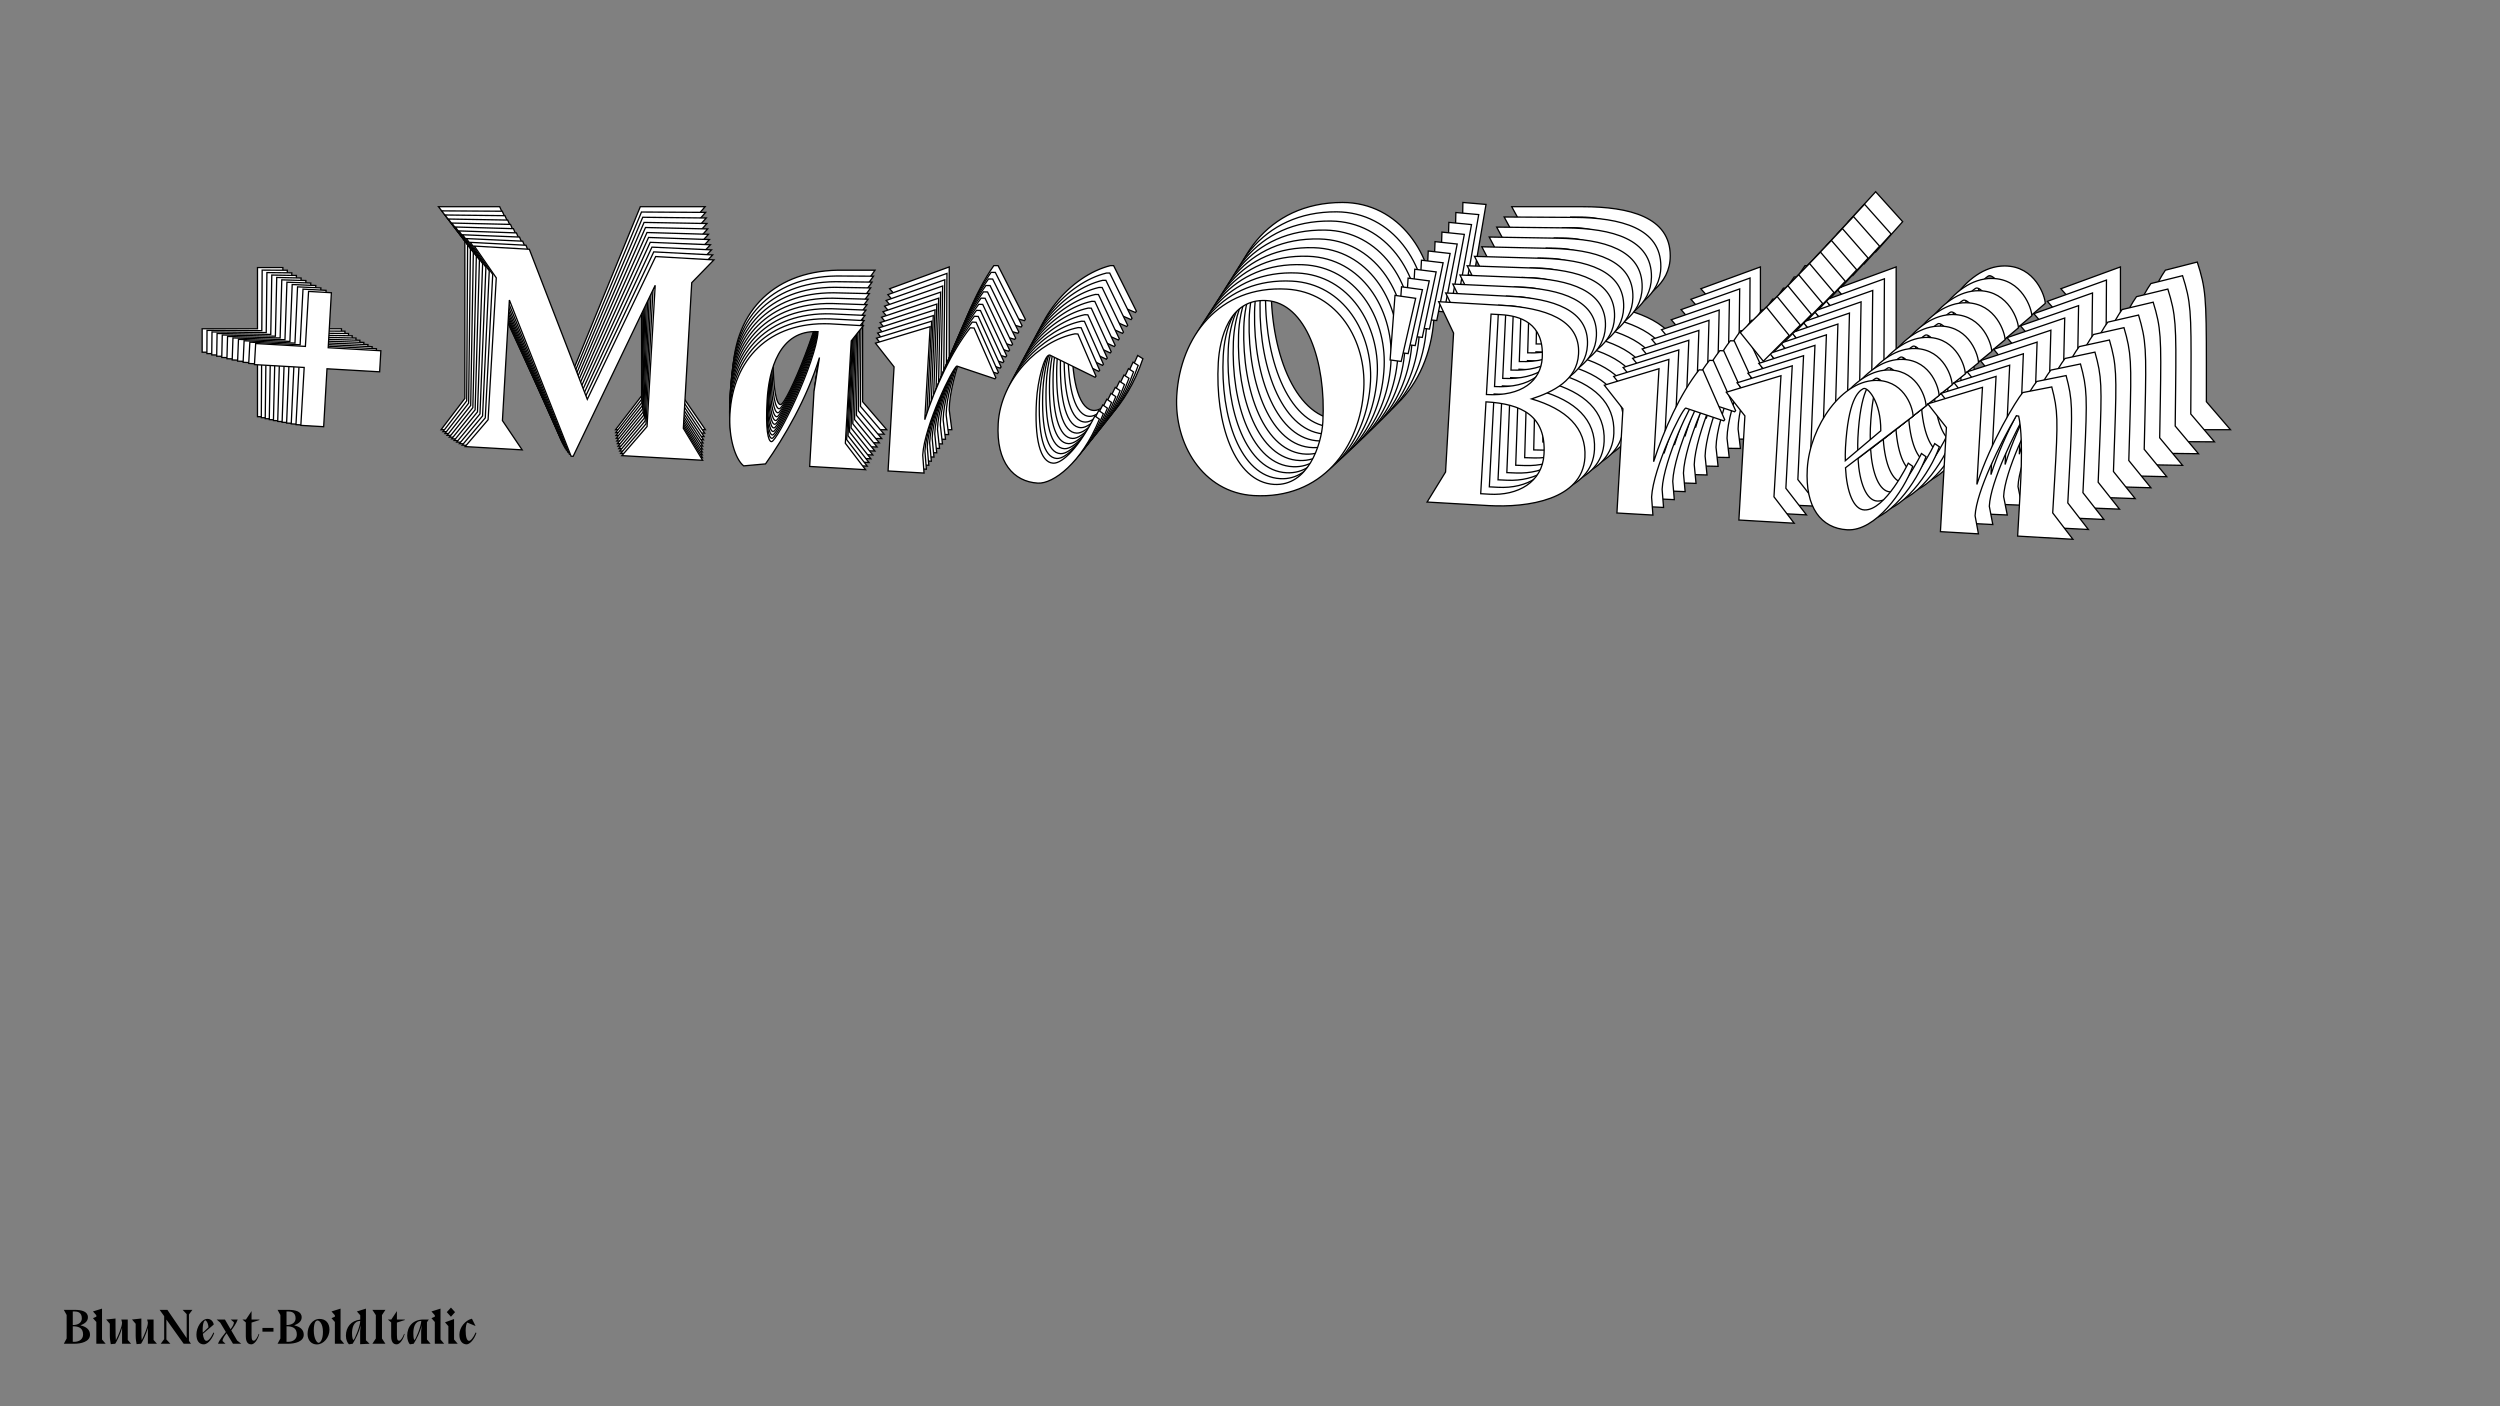 <?xml version="1.0"?>
<svg xmlns="http://www.w3.org/2000/svg" width="1920" height="1080" viewBox="-960 -540 1920 1080">
    <rect x="-960" y="-540" width="1920" height="1080" fill="#808080" stroke="none"/>
    <path d="M-697.75,-269.50L-697.75,-287.50L-742.75,-287.50L-742.75,-334.50L-762.25,-334.50L-762.25,-287.50L-804.75,-287.50L-804.75,-269.50L-762.25,-269.50L-762.25,-220L-742.75,-220L-742.75,-269.50ZM-621.25,-210L-572.50,-210L-590.75,-234L-590.75,-337L-530.50,-207L-528.75,-207L-467.25,-356.75L-467.25,-236L-487.25,-210L-418.25,-210L-436.25,-236.25L-436.25,-360.75L-418.50,-381.25L-468.25,-381.25L-519.50,-256.25L-576.25,-381.25L-623.25,-381.25L-603,-355.25L-603,-234ZM-364.50,-210C-349.75,-233.75 -332.50,-267.50 -323.75,-303.25L-326.75,-274.25L-326.75,-210L-279,-210L-297.50,-231.50L-297.50,-319L-288,-332.50L-316.50,-332.50C-368.75,-331.50 -397.25,-297.25 -397.25,-250.75C-397.25,-230.50 -390.50,-212.50 -383,-207.25ZM-360.50,-229.25C-363.50,-229.25 -366.25,-239.75 -366.25,-264.25C-366.25,-289.50 -359.75,-325 -326.25,-325.25C-326.50,-298.75 -355.75,-229.25 -360.50,-229.25ZM-173.25,-293.75L-172.50,-294.75L-193.50,-336L-196.75,-336C-211.50,-315 -223.75,-283.50 -231,-255.50L-231,-335L-276.75,-318.25L-259.75,-299L-259.75,-210L-229,-210L-231,-225.25C-231,-250.50 -209.75,-301.25 -206.25,-302.75ZM-88,-300L-87.25,-301L-104.75,-336L-107.25,-336C-137.75,-328.25 -168.25,-293.75 -168.25,-255.75C-168.25,-222.50 -152.25,-207 -131.50,-207C-118.50,-207 -95.25,-226.25 -82.25,-264.50L-86.25,-267C-97.75,-240.50 -111.25,-224.75 -119.50,-224.75C-130.75,-224.75 -136.75,-245 -136.75,-277.25C-136.75,-293.75 -132.50,-316.75 -127.75,-316.75ZM141.50,-303.25C141.50,-344 114.75,-384.50 71,-384.50C13,-384.50 -17.50,-338.50 -17.50,-288.25C-17.50,-247.50 9.25,-207 53,-207C111,-207 141.50,-253 141.50,-303.25ZM54.25,-373.75C88,-373.75 108.25,-324.50 108.25,-273C108.25,-253.25 98.50,-217.50 69.75,-217.50C36,-217.50 16.25,-267 16.25,-318.50C16.25,-338.25 22,-373.75 54.25,-373.75ZM163.50,-384.50L162.50,-329.25L172,-328.50L181.25,-383ZM201,-381.25L215.25,-355.25L215.25,-236.50L201,-210L253.50,-210C287.25,-210 333.25,-219.75 333.25,-255.75C333.25,-281.25 314.75,-296 285,-303C302.75,-310 322.75,-321 322.75,-343.50C322.75,-373.25 291.50,-381.25 255.50,-381.25ZM246.25,-373.25L254.50,-373.25C270.75,-373.25 292,-368.50 292,-338.50C292,-319 276.75,-304.50 246.25,-304.50ZM246.25,-219.75L246.25,-298.25C276.75,-298.25 298.25,-289.50 298.25,-256.50C298.25,-232.50 278,-219.75 253.75,-219.75ZM449.75,-293.75L450.50,-294.75L429.50,-336L426.25,-336C411.50,-315 399.25,-283.50 392,-255.50L392,-335L346.25,-318.25L363.25,-299L363.25,-210L394,-210L392,-225.25C392,-250.50 413.25,-301.25 416.75,-302.75ZM501.25,-369.75L480.50,-392.75L459.50,-369.75L480.50,-346.50ZM496.25,-231.50L496.25,-335L450.50,-318.25L467.50,-299L467.50,-210L514.75,-210ZM609,-266.75C609,-266.75 591.75,-224.75 573.75,-224.75C564.75,-224.75 558,-239 555.75,-259.75L610.75,-307C610.75,-312 603.25,-335.75 579.50,-335.75C548.75,-335.75 523.25,-293 523.25,-257C523.25,-223.75 538,-207 560.25,-207C584.50,-207 606.50,-242.75 613,-264.25ZM555.25,-265.75C555,-269.25 554.75,-273 554.75,-277C554.75,-317 562.50,-325.25 567,-328C570.25,-330.25 582.75,-318.25 584,-293ZM668.50,-335L622.75,-318.25L639.75,-299L639.75,-210L672.25,-210L668.50,-225.25C668.50,-246.25 686.25,-287.75 698.75,-312.50L700.75,-312.25C703.50,-302.50 705.75,-285 705.75,-246L705.75,-210L753,-210L734.50,-231.50L734.50,-260.50C734.50,-311.50 734,-318.75 727.50,-338.75L703,-332.50C697.75,-325.25 678.25,-289 668.50,-252Z" fill="#ffffff" stroke="#000000"/>
    <path d="M-695.18,-267.84L-695.08,-285.66L-739.63,-285.92L-739.36,-332.45L-758.66,-332.56L-758.93,-286.03L-801.01,-286.27L-801.11,-268.45L-759.04,-268.21L-759.32,-219.21L-740.01,-219.10L-739.73,-268.10ZM-619.79,-208.50L-571.53,-208.23L-589.46,-232.09L-588.87,-334.06L-529.96,-205.02L-528.23,-205.01L-466.49,-352.91L-467.18,-233.36L-487.13,-207.74L-418.82,-207.35L-436.49,-233.44L-435.78,-356.69L-418.09,-376.88L-467.34,-377.17L-518.79,-253.71L-574.26,-377.78L-620.79,-378.05L-600.89,-352.19L-601.58,-232.16ZM-365.61,-207.04C-350.87,-230.47 -333.60,-263.78 -324.74,-299.12L-327.87,-270.43L-328.24,-206.82L-280.97,-206.55L-299.16,-227.94L-298.66,-314.57L-289.18,-327.88L-317.39,-328.04C-369.12,-327.35 -397.53,-293.60 -397.80,-247.57C-397.91,-227.52 -391.33,-209.66 -383.94,-204.42ZM-361.54,-226.07C-364.51,-226.09 -367.17,-236.50 -367.03,-260.76C-366.89,-285.75 -360.25,-320.86 -327.08,-320.92C-327.48,-294.68 -356.84,-226.05 -361.54,-226.07ZM-175.80,-288.86L-175.05,-289.85L-195.60,-330.80L-198.82,-330.82C-213.54,-310.12 -225.85,-279.00 -233.19,-251.32L-232.73,-330.03L-278.12,-313.70L-261.40,-294.55L-261.91,-206.44L-231.47,-206.27L-233.36,-221.38C-233.21,-246.37 -211.89,-296.49 -208.41,-297.96ZM-91.36,-294.56L-90.62,-295.55L-107.74,-330.30L-110.22,-330.31C-140.46,-322.81 -170.85,-288.83 -171.06,-251.21C-171.25,-218.29 -155.50,-202.86 -134.96,-202.74C-122.09,-202.67 -98.96,-221.59 -85.87,-259.38L-89.82,-261.88C-101.36,-235.71 -114.81,-220.20 -122.98,-220.24C-134.12,-220.31 -139.94,-240.39 -139.76,-272.32C-139.66,-288.65 -135.32,-311.40 -130.62,-311.37ZM135.85,-296.47C136.09,-336.81 109.84,-377.06 66.52,-377.31C9.11,-377.64 -21.35,-332.27 -21.64,-282.53C-21.87,-242.18 4.38,-201.94 47.69,-201.69C105.11,-201.36 135.57,-246.72 135.85,-296.47ZM49.88,-366.76C83.29,-366.57 103.06,-317.70 102.77,-266.71C102.65,-247.16 92.80,-211.82 64.33,-211.99C30.92,-212.18 11.65,-261.30 11.95,-312.28C12.06,-331.83 17.95,-366.95 49.88,-366.76ZM158.10,-376.78L156.79,-322.09L166.19,-321.29L175.66,-375.19ZM195.20,-373.35L209.16,-347.53L208.49,-229.97L194.23,-203.81L246.20,-203.52C279.61,-203.32 325.21,-212.71 325.41,-248.35C325.56,-273.60 307.33,-288.30 277.92,-295.40C295.53,-302.23 315.39,-313.01 315.52,-335.28C315.69,-364.74 284.80,-372.83 249.16,-373.04ZM239.95,-365.17L248.12,-365.12C264.21,-365.03 285.22,-360.21 285.05,-330.51C284.94,-311.20 269.76,-296.94 239.56,-297.11ZM239.08,-213.21L239.53,-290.92C269.72,-290.75 290.96,-281.96 290.77,-249.29C290.63,-225.53 270.51,-213.03 246.50,-213.17ZM440.96,-285.31L441.71,-286.29L421.16,-327.25L417.94,-327.27C403.22,-306.56 390.91,-275.45 383.57,-247.77L384.03,-326.47L338.64,-310.15L355.36,-291.00L354.85,-202.89L385.29,-202.71L383.40,-217.82C383.54,-242.82 404.87,-292.94 408.34,-294.41ZM492.38,-360.25L471.97,-383.14L451.05,-360.49L471.71,-337.35ZM486.64,-223.42L487.23,-325.88L441.85,-309.56L458.57,-290.40L458.06,-202.30L504.83,-202.03ZM598.46,-257.67C598.46,-257.67 581.15,-216.19 563.33,-216.29C554.42,-216.34 547.82,-230.49 545.71,-251.04L600.43,-297.51C600.45,-302.46 593.17,-326.01 569.65,-326.15C539.21,-326.32 513.72,-284.15 513.52,-248.51C513.33,-215.59 527.83,-198.92 549.86,-198.80C573.87,-198.66 595.85,-233.92 602.41,-255.17ZM545.25,-256.99C545.02,-260.45 544.79,-264.17 544.82,-268.13C545.04,-307.73 552.76,-315.85 557.23,-318.55C560.46,-320.75 572.77,-308.80 573.86,-283.80ZM657.76,-324.90L612.37,-308.58L629.09,-289.42L628.58,-201.31L660.76,-201.13L657.13,-216.25C657.25,-237.04 675.06,-278.02 687.58,-302.45L689.55,-302.19C692.22,-292.52 694.35,-275.19 694.13,-236.58L693.92,-200.94L740.70,-200.67L722.51,-222.06L722.67,-250.77C722.96,-301.26 722.51,-308.44 716.19,-328.27L691.90,-322.23C686.66,-315.08 667.15,-279.30 657.28,-242.73Z" fill="#ffffff" stroke="#000000"/>
    <path d="M-692.53,-266.22L-692.33,-283.86L-736.43,-284.37L-735.90,-330.43L-755.01,-330.65L-755.54,-284.59L-797.18,-285.07L-797.39,-267.43L-755.74,-266.95L-756.30,-218.45L-737.19,-218.23L-736.63,-266.73ZM-618.24,-207.06L-570.47,-206.50L-588.08,-230.23L-586.92,-331.16L-529.35,-203.09L-527.63,-203.07L-465.67,-349.12L-467.04,-230.80L-486.93,-205.54L-419.31,-204.76L-436.66,-230.69L-435.25,-352.69L-417.63,-372.58L-466.38,-373.14L-518.01,-251.23L-572.21,-374.36L-618.27,-374.89L-598.72,-349.18L-600.09,-230.37ZM-366.64,-204.16C-351.92,-227.26 -334.64,-260.14 -325.66,-295.08L-328.92,-266.69L-329.65,-203.73L-282.86,-203.19L-300.74,-224.47L-299.76,-310.21L-290.29,-323.34L-318.22,-323.66C-369.44,-323.27 -397.75,-290.03 -398.28,-244.46C-398.50,-224.62 -392.09,-206.90 -384.80,-201.67ZM-362.51,-222.98C-365.45,-223.01 -368.02,-233.33 -367.75,-257.34C-367.46,-282.08 -360.69,-316.80 -327.86,-316.66C-328.40,-290.70 -357.85,-222.92 -362.51,-222.98ZM-178.28,-284.07L-177.54,-285.04L-197.65,-325.70L-200.84,-325.74C-215.53,-305.32 -227.89,-274.59 -235.31,-247.24L-234.41,-325.14L-279.43,-309.24L-262.99,-290.19L-263.99,-202.97L-233.86,-202.63L-235.65,-217.59C-235.36,-242.34 -213.97,-291.83 -210.52,-293.26ZM-94.67,-289.23L-93.93,-290.20L-110.68,-324.70L-113.13,-324.72C-143.11,-317.47 -173.39,-284.01 -173.81,-246.77C-174.19,-214.19 -158.69,-198.82 -138.35,-198.59C-125.61,-198.44 -102.61,-217.04 -89.44,-254.38L-93.33,-256.87C-104.90,-231.03 -118.31,-215.75 -126.39,-215.85C-137.42,-215.97 -143.07,-235.88 -142.70,-267.49C-142.52,-283.66 -138.09,-306.15 -133.44,-306.09ZM130.26,-289.82C130.72,-329.76 104.96,-369.75 62.09,-370.24C5.25,-370.89 -25.15,-326.16 -25.72,-276.92C-26.18,-236.99 -0.43,-197.00 42.45,-196.50C99.28,-195.85 129.69,-240.58 130.26,-289.82ZM45.55,-359.89C78.63,-359.51 97.91,-311.02 97.33,-260.56C97.11,-241.20 87.15,-206.28 58.98,-206.60C25.91,-206.99 7.11,-255.72 7.69,-306.18C7.92,-325.54 13.95,-360.26 45.55,-359.89ZM152.73,-369.20L151.13,-315.07L160.43,-314.22L170.11,-367.52ZM189.44,-365.59L203.11,-339.95L201.77,-223.58L187.51,-197.77L238.96,-197.18C272.03,-196.80 317.22,-205.83 317.62,-241.11C317.91,-266.10 299.95,-280.76 270.87,-287.96C288.35,-294.62 308.07,-305.17 308.32,-327.22C308.66,-356.37 278.13,-364.57 242.85,-364.97ZM233.70,-357.24L241.78,-357.14C257.70,-356.96 278.47,-352.07 278.14,-322.67C277.92,-303.56 262.81,-289.52 232.92,-289.87ZM231.96,-206.82L232.85,-283.74C262.74,-283.40 283.71,-274.58 283.33,-242.24C283.06,-218.72 263.08,-206.46 239.31,-206.73ZM432.21,-277.03L432.96,-278.01L412.85,-318.67L409.66,-318.70C394.97,-298.29 382.61,-267.56 375.19,-240.20L376.09,-318.11L331.07,-302.21L347.51,-283.16L346.51,-195.94L376.64,-195.59L374.85,-210.56C375.14,-235.30 396.53,-284.80 399.98,-286.23ZM483.54,-350.93L463.47,-373.70L442.63,-351.40L462.94,-328.38ZM477.08,-215.51L478.25,-316.93L433.23,-301.03L449.67,-281.98L448.66,-194.76L494.97,-194.23ZM587.96,-248.78C587.96,-248.78 570.59,-207.82 552.95,-208.02C544.13,-208.12 537.67,-222.16 535.70,-242.52L590.13,-288.20C590.19,-293.10 583.11,-316.46 559.84,-316.73C529.70,-317.07 504.23,-275.47 503.83,-240.19C503.45,-207.61 517.71,-191.03 539.52,-190.78C563.28,-190.50 585.24,-225.29 591.86,-246.28ZM535.28,-248.41C535.08,-251.84 534.87,-255.52 534.92,-259.44C535.37,-298.63 543.06,-306.63 547.50,-309.27C550.71,-311.44 562.82,-299.54 563.76,-274.78ZM647.04,-314.99L602.02,-299.09L618.46,-280.03L617.46,-192.82L649.30,-192.45L645.80,-207.44C646.04,-228.02 663.90,-268.49 676.43,-292.60L678.39,-292.33C680.97,-282.74 682.98,-265.57 682.54,-227.35L682.13,-192.08L728.43,-191.54L710.55,-212.82L710.88,-241.24C711.45,-291.21 711.04,-298.32 704.90,-318.00L680.82,-312.15C675.59,-305.10 656.08,-269.80 646.10,-233.65Z" fill="#ffffff" stroke="#000000"/>
    <path d="M-689.81,-264.64L-689.51,-282.10L-733.15,-282.85L-732.36,-328.44L-751.27,-328.76L-752.06,-283.18L-793.28,-283.89L-793.58,-266.44L-752.36,-265.72L-753.19,-217.72L-734.28,-217.39L-733.45,-265.40ZM-616.61,-205.65L-569.33,-204.84L-586.63,-228.42L-584.90,-328.31L-528.65,-201.22L-526.95,-201.19L-464.79,-345.40L-466.82,-228.29L-486.65,-203.41L-419.73,-202.25L-436.75,-228.01L-434.66,-348.76L-417.10,-368.34L-465.35,-369.18L-517.15,-248.80L-570.10,-370.99L-615.68,-371.78L-596.48,-346.22L-598.51,-228.63ZM-367.60,-201.35C-352.90,-224.14 -335.60,-256.58 -326.52,-291.11L-329.91,-263.03L-330.99,-200.72L-284.68,-199.92L-302.26,-221.08L-300.79,-305.94L-291.35,-318.88L-318.99,-319.35C-369.69,-319.26 -397.90,-286.52 -398.68,-241.42C-399.02,-221.78 -392.78,-204.21 -385.59,-198.99ZM-363.40,-219.95C-366.31,-220.00 -368.80,-230.23 -368.39,-254.00C-367.97,-278.48 -361.07,-312.81 -328.57,-312.49C-329.26,-286.79 -358.79,-219.87 -363.40,-219.95ZM-180.71,-279.37L-179.97,-280.33L-199.64,-320.69L-202.80,-320.74C-217.45,-300.62 -229.86,-270.28 -237.36,-243.24L-236.03,-320.35L-280.68,-304.87L-264.52,-285.91L-266.01,-199.60L-236.19,-199.08L-237.87,-213.90C-237.45,-238.39 -215.99,-287.26 -212.57,-288.65ZM-97.93,-284.00L-97.18,-284.96L-113.57,-319.20L-115.99,-319.24C-145.70,-312.24 -175.86,-279.29 -176.50,-242.43C-177.06,-210.19 -161.80,-194.88 -141.67,-194.54C-129.07,-194.32 -106.20,-212.60 -92.95,-249.48L-96.78,-251.97C-108.38,-226.46 -121.74,-211.41 -129.74,-211.55C-140.65,-211.74 -146.13,-231.48 -145.59,-262.76C-145.31,-278.76 -140.81,-301.00 -136.20,-300.92ZM124.71,-283.31C125.39,-322.83 100.13,-362.56 57.70,-363.29C1.44,-364.26 -28.91,-320.16 -29.75,-271.43C-30.43,-231.91 -5.17,-192.18 37.26,-191.44C93.51,-190.47 123.87,-234.57 124.71,-283.31ZM41.27,-353.15C74.00,-352.58 92.82,-304.48 91.95,-254.53C91.62,-235.37 81.57,-200.87 53.68,-201.35C20.95,-201.91 2.63,-250.25 3.49,-300.20C3.82,-319.35 9.99,-353.69 41.27,-353.15ZM147.41,-361.74L145.51,-308.17L154.71,-307.29L164.60,-359.99ZM183.72,-357.96L197.11,-332.51L195.12,-217.34L180.85,-191.87L231.77,-190.99C264.50,-190.43 309.28,-199.11 309.88,-234.03C310.31,-258.76 292.61,-273.38 263.88,-280.66C281.21,-287.15 300.79,-297.49 301.17,-319.31C301.67,-348.16 271.49,-356.44 236.58,-357.05ZM227.47,-349.44L235.48,-349.31C251.24,-349.03 271.77,-344.07 271.26,-314.98C270.94,-296.06 255.90,-282.26 226.32,-282.77ZM224.90,-200.57L226.22,-276.71C255.80,-276.19 276.50,-267.35 275.95,-235.34C275.55,-212.07 255.69,-200.04 232.18,-200.45ZM423.51,-268.93L424.25,-269.89L404.58,-310.25L401.42,-310.30C386.77,-290.18 374.36,-259.84 366.86,-232.80L368.19,-309.90L323.54,-294.43L339.70,-275.47L338.21,-189.15L368.03,-188.64L366.35,-203.46C366.77,-227.95 388.23,-276.82 391.65,-278.21ZM474.73,-341.78L454.99,-364.43L434.24,-342.48L454.21,-319.57ZM467.56,-207.78L469.30,-308.16L424.65,-292.68L440.81,-273.72L439.32,-187.41L485.14,-186.62ZM577.50,-240.08C577.50,-240.08 560.07,-199.63 542.61,-199.93C533.88,-200.08 527.58,-214.02 525.74,-234.18L579.88,-279.08C579.96,-283.93 573.08,-307.09 550.05,-307.49C520.23,-308.01 494.78,-266.97 494.18,-232.06C493.62,-199.81 507.64,-183.32 529.22,-182.94C552.74,-182.54 574.68,-216.84 581.34,-237.58ZM525.36,-240.01C525.17,-243.40 524.99,-247.05 525.06,-250.93C525.73,-289.72 533.39,-297.59 537.80,-300.18C540.99,-302.31 552.91,-290.46 553.70,-265.95ZM636.35,-305.27L591.70,-289.79L607.87,-270.84L606.38,-184.52L637.90,-183.98L634.52,-198.83C634.87,-219.20 652.78,-259.15 665.32,-282.94L667.25,-282.67C669.75,-273.16 671.64,-256.15 670.99,-218.33L670.39,-183.41L716.21,-182.62L698.63,-203.78L699.12,-231.91C699.97,-281.37 699.61,-288.41 693.64,-307.92L669.77,-302.27C664.56,-295.32 645.04,-260.49 634.96,-224.77Z" fill="#ffffff" stroke="#000000"/>
    <path d="M-687.00,-263.10L-686.60,-280.37L-729.79,-281.37L-728.75,-326.47L-747.47,-326.91L-748.51,-281.80L-789.30,-282.74L-789.69,-265.46L-748.91,-264.52L-750.00,-217.01L-731.28,-216.58L-730.19,-264.09ZM-614.90,-204.30L-568.11,-203.22L-585.09,-226.66L-582.82,-325.51L-527.87,-199.41L-526.19,-199.37L-463.85,-341.74L-466.52,-225.85L-486.29,-201.34L-420.07,-199.81L-436.76,-225.40L-434.01,-344.89L-416.52,-364.17L-464.27,-365.27L-516.22,-246.44L-567.92,-367.66L-613.03,-368.70L-594.17,-343.30L-596.85,-226.93ZM-368.48,-198.62C-353.80,-221.09 -336.50,-253.10 -327.31,-287.22L-330.83,-259.45L-332.25,-197.79L-286.42,-196.73L-303.70,-217.77L-301.77,-301.75L-292.35,-314.50L-319.71,-315.13C-369.87,-315.32 -397.98,-283.08 -399.01,-238.46C-399.46,-219.02 -393.38,-201.60 -386.30,-196.39ZM-364.22,-217.01C-367.10,-217.07 -369.50,-227.21 -368.96,-250.73C-368.40,-274.96 -361.38,-308.89 -329.22,-308.39C-330.05,-282.96 -359.66,-216.90 -364.22,-217.01ZM-183.08,-274.77L-182.34,-275.71L-201.58,-315.77L-204.70,-315.84C-219.32,-296.01 -231.77,-266.05 -239.35,-239.34L-237.59,-315.64L-281.87,-300.57L-265.98,-281.72L-267.95,-196.30L-238.44,-195.62L-240.02,-210.30C-239.46,-234.54 -217.94,-282.78 -214.55,-284.14ZM-101.12,-278.88L-100.38,-279.83L-116.40,-313.80L-118.80,-313.86C-148.24,-307.10 -178.28,-274.66 -179.12,-238.19C-179.86,-206.28 -164.84,-191.05 -144.93,-190.59C-132.45,-190.30 -109.71,-208.26 -96.39,-244.69L-100.17,-247.17C-111.80,-221.99 -125.10,-207.18 -133.02,-207.36C-143.82,-207.61 -149.13,-227.18 -148.41,-258.13C-148.05,-273.96 -143.46,-295.94 -138.90,-295.84ZM119.21,-276.93C120.11,-316.04 95.33,-355.50 53.35,-356.47C-2.32,-357.75 -32.61,-314.27 -33.72,-266.05C-34.62,-226.94 -9.84,-187.48 32.15,-186.51C87.81,-185.23 118.10,-228.70 119.21,-276.93ZM37.03,-346.52C69.42,-345.77 87.77,-298.06 86.63,-248.63C86.19,-229.68 76.05,-195.58 48.45,-196.22C16.06,-196.96 -1.80,-244.91 -0.66,-294.33C-0.22,-313.29 6.08,-347.23 37.03,-346.52ZM142.12,-354.42L139.94,-301.42L149.04,-300.49L159.12,-352.59ZM178.04,-350.47L191.14,-325.20L188.52,-211.23L174.25,-186.12L224.64,-184.95C257.03,-184.21 301.40,-192.55 302.19,-227.10C302.76,-251.57 285.33,-266.14 256.93,-273.51C274.12,-279.84 293.56,-289.95 294.05,-311.55C294.71,-340.10 264.90,-348.47 230.35,-349.27ZM221.29,-341.79L229.21,-341.61C244.81,-341.25 265.10,-336.22 264.43,-307.43C264.00,-288.72 249.04,-275.14 219.77,-275.81ZM217.90,-194.47L219.63,-269.81C248.91,-269.14 269.35,-260.26 268.62,-228.59C268.09,-205.56 248.37,-193.77 225.10,-194.31ZM414.84,-260.99L415.58,-261.94L396.34,-301.99L393.22,-302.06C378.60,-282.23 366.15,-252.27 358.57,-225.56L360.33,-301.86L316.05,-286.80L331.94,-267.94L329.97,-182.53L359.48,-181.85L357.90,-196.53C358.46,-220.76 379.98,-269.00 383.37,-270.36ZM465.95,-332.79L446.54,-355.33L425.88,-333.72L445.52,-310.94ZM458.09,-200.22L460.38,-299.55L416.10,-284.49L431.99,-265.64L430.03,-180.22L475.37,-179.18ZM567.08,-231.56C567.08,-231.56 549.60,-191.63 532.32,-192.03C523.69,-192.23 517.52,-206.05 515.82,-226.02L569.65,-270.15C569.76,-274.95 563.09,-297.91 540.30,-298.43C510.79,-299.11 485.37,-258.65 484.57,-224.10C483.84,-192.19 497.62,-175.78 518.98,-175.29C542.25,-174.75 564.15,-208.58 570.87,-229.07ZM515.48,-231.79C515.31,-235.15 515.16,-238.76 515.25,-242.60C516.13,-280.98 523.75,-288.73 528.13,-291.27C531.30,-293.36 543.03,-281.57 543.67,-257.30ZM625.70,-295.74L581.42,-280.68L597.31,-261.83L595.34,-176.41L626.53,-175.69L623.27,-190.41C623.74,-210.57 641.69,-250.00 654.23,-273.48L656.15,-273.20C658.57,-263.78 660.34,-246.93 659.48,-209.50L658.69,-174.95L704.03,-173.91L686.75,-194.95L687.39,-222.78C688.52,-271.73 688.20,-278.70 682.41,-298.04L658.75,-292.58C653.56,-285.74 634.04,-251.38 623.86,-216.09Z" fill="#ffffff" stroke="#000000"/>
    <path d="M-684.11,-261.58L-683.62,-278.67L-726.35,-279.91L-725.07,-324.54L-743.59,-325.07L-744.87,-280.44L-785.23,-281.60L-785.72,-264.51L-745.36,-263.35L-746.72,-216.34L-728.20,-215.81L-726.85,-262.81ZM-613.10,-202.99L-566.80,-201.65L-583.48,-224.94L-580.66,-322.75L-527.00,-197.66L-525.34,-197.61L-462.84,-338.13L-466.15,-223.46L-485.85,-199.32L-420.33,-197.43L-436.70,-222.85L-433.30,-341.08L-415.88,-360.06L-463.12,-361.42L-515.21,-244.12L-565.68,-364.38L-610.31,-365.66L-591.79,-340.42L-595.11,-225.28ZM-369.29,-195.96C-354.63,-218.11 -337.33,-249.69 -328.04,-283.40L-331.68,-255.94L-333.44,-194.93L-288.09,-193.63L-305.07,-214.55L-302.68,-297.64L-293.29,-310.20L-320.35,-310.98C-370.00,-311.46 -398.00,-279.71 -399.27,-235.56C-399.82,-216.33 -393.91,-199.05 -386.93,-193.86ZM-364.96,-214.13C-367.81,-214.22 -370.13,-224.26 -369.46,-247.53C-368.77,-271.51 -361.63,-305.04 -329.81,-304.36C-330.77,-279.20 -360.45,-214.00 -364.96,-214.13ZM-185.38,-270.26L-184.64,-271.19L-203.46,-310.94L-206.54,-311.03C-221.12,-291.49 -233.62,-261.91 -241.27,-235.52L-239.09,-311.01L-283.00,-296.36L-267.38,-277.61L-269.81,-193.10L-240.61,-192.26L-242.10,-206.79C-241.41,-230.77 -219.84,-278.38 -216.47,-279.71ZM-104.26,-273.87L-103.52,-274.79L-119.18,-308.51L-121.55,-308.58C-150.73,-302.05 -180.63,-270.13 -181.67,-234.04C-182.58,-202.47 -167.81,-187.31 -148.11,-186.74C-135.76,-186.39 -113.16,-204.03 -99.77,-240.00L-103.50,-242.48C-115.14,-217.63 -128.39,-203.04 -136.23,-203.27C-146.91,-203.58 -152.06,-222.97 -151.17,-253.60C-150.72,-269.26 -146.06,-290.99 -141.55,-290.86ZM113.77,-270.67C114.88,-309.37 90.59,-348.56 49.04,-349.76C-6.04,-351.34 -36.26,-308.50 -37.63,-260.78C-38.75,-222.08 -14.45,-182.89 27.09,-181.70C82.17,-180.11 112.39,-222.96 113.77,-270.67ZM32.84,-340.01C64.89,-339.08 82.77,-291.76 81.36,-242.86C80.82,-224.10 70.59,-190.42 43.29,-191.21C11.24,-192.13 -6.16,-239.68 -4.76,-288.58C-4.21,-307.34 2.22,-340.89 32.84,-340.01ZM136.88,-347.23L134.42,-294.79L143.42,-293.82L153.69,-345.32ZM172.40,-343.12L185.22,-318.04L181.97,-205.27L167.72,-180.50L217.57,-179.06C249.62,-178.14 293.57,-186.14 294.55,-220.32C295.25,-244.54 278.09,-259.05 250.03,-266.51C267.07,-272.67 286.37,-282.57 286.98,-303.94C287.80,-332.19 258.34,-340.64 224.15,-341.62ZM215.15,-334.28L222.99,-334.06C238.42,-333.61 258.47,-328.52 257.65,-300.03C257.11,-281.51 242.23,-268.16 213.27,-269.00ZM210.95,-188.52L213.10,-263.06C242.06,-262.23 262.24,-253.33 261.34,-221.99C260.68,-199.20 241.10,-187.65 218.08,-188.31ZM406.22,-253.22L406.96,-254.15L388.15,-293.90L385.06,-293.98C370.48,-274.45 357.99,-244.87 350.34,-218.48L352.51,-293.97L308.61,-279.32L324.22,-260.57L321.79,-176.06L350.99,-175.22L349.51,-189.75C350.20,-213.73 371.77,-261.34 375.13,-262.67ZM457.21,-323.98L438.13,-346.39L417.56,-325.12L436.87,-302.47ZM448.68,-192.84L451.51,-291.12L407.60,-276.47L423.22,-257.72L420.79,-173.21L465.66,-171.91ZM556.71,-223.23C556.71,-223.23 539.18,-183.81 522.09,-184.31C513.54,-184.55 507.52,-198.27 505.95,-218.03L559.47,-261.40C559.61,-266.15 553.14,-288.91 530.58,-289.56C501.38,-290.40 476.00,-250.50 475.01,-216.31C474.10,-184.74 487.65,-168.43 508.78,-167.82C531.81,-167.16 553.68,-200.50 560.44,-220.74ZM505.64,-223.75C505.50,-227.08 505.36,-230.64 505.47,-234.44C506.57,-272.43 514.15,-280.05 518.50,-282.54C521.65,-284.59 533.19,-272.85 533.69,-248.84ZM615.08,-286.41L571.17,-271.75L586.79,-253.01L584.36,-168.49L615.22,-167.60L612.07,-182.19C612.65,-202.13 630.64,-241.05 643.19,-264.21L645.08,-263.92C647.42,-254.59 649.08,-237.91 648.02,-200.87L647.03,-166.69L691.90,-165.40L674.92,-186.32L675.71,-213.86C677.11,-262.29 676.83,-269.19 671.21,-288.36L647.77,-283.09C642.59,-276.35 623.08,-242.46 612.81,-207.59Z" fill="#ffffff" stroke="#000000"/>
    <path d="M-681.15,-260.10L-680.56,-277.01L-722.84,-278.47L-721.31,-322.62L-739.63,-323.26L-741.15,-279.10L-781.08,-280.48L-781.67,-263.57L-741.74,-262.19L-743.35,-215.69L-725.03,-215.06L-723.42,-261.56ZM-611.21,-201.72L-565.41,-200.13L-581.78,-223.27L-578.43,-320.04L-526.05,-195.95L-524.41,-195.90L-461.77,-334.58L-465.69,-221.14L-485.33,-197.37L-420.50,-195.13L-436.56,-220.37L-432.52,-337.33L-415.18,-356.01L-461.91,-357.63L-514.12,-241.86L-563.37,-361.14L-607.53,-362.66L-589.35,-337.58L-593.29,-223.67ZM-370.01,-193.38C-355.38,-215.21 -338.08,-246.36 -328.70,-279.66L-332.46,-252.51L-334.55,-192.15L-289.69,-190.60L-306.37,-211.40L-303.53,-293.60L-294.16,-305.98L-320.94,-306.90C-370.06,-307.66 -397.94,-276.41 -399.45,-232.73C-400.11,-213.70 -394.35,-196.57 -387.48,-191.40ZM-365.63,-211.33C-368.44,-211.43 -370.69,-221.38 -369.89,-244.40C-369.07,-268.12 -361.81,-301.26 -330.33,-300.41C-331.43,-275.52 -361.16,-211.18 -365.63,-211.33ZM-187.62,-265.85L-186.88,-266.76L-205.27,-306.20L-208.33,-306.30C-222.87,-287.05 -235.40,-257.86 -243.12,-231.79L-240.53,-306.47L-284.06,-292.22L-268.71,-273.59L-271.60,-189.98L-242.72,-188.98L-244.10,-203.37C-243.28,-227.09 -221.67,-274.08 -218.33,-275.37ZM-107.33,-268.95L-106.59,-269.86L-121.90,-303.31L-124.25,-303.39C-153.15,-297.10 -182.92,-265.68 -184.16,-229.99C-185.24,-198.75 -170.71,-183.67 -151.22,-182.99C-139.01,-182.57 -116.54,-199.90 -103.08,-235.41L-106.76,-237.89C-118.42,-213.37 -131.62,-199.01 -139.37,-199.28C-149.94,-199.64 -154.92,-218.86 -153.87,-249.16C-153.33,-264.66 -148.59,-286.13 -144.13,-285.98ZM108.38,-264.55C109.70,-302.83 85.88,-341.75 44.78,-343.17C-9.70,-345.05 -39.85,-302.83 -41.48,-255.62C-42.81,-217.34 -18.99,-178.42 22.11,-177.00C76.60,-175.12 106.74,-217.34 108.38,-264.55ZM28.70,-333.61C60.40,-332.52 77.83,-285.59 76.16,-237.21C75.51,-218.66 65.19,-185.39 38.19,-186.32C6.48,-187.42 -10.47,-234.56 -8.79,-282.94C-8.15,-301.50 -1.60,-334.66 28.70,-333.61ZM131.68,-340.16L128.95,-288.29L137.85,-287.28L148.31,-338.18ZM166.80,-335.89L179.35,-311.00L175.49,-199.45L161.24,-175.01L210.56,-173.31C242.27,-172.21 285.80,-179.88 286.97,-213.70C287.80,-237.65 270.90,-252.11 243.18,-259.65C260.08,-265.65 279.22,-275.34 279.96,-296.47C280.92,-324.42 251.82,-332.95 218.00,-334.12ZM209.05,-326.91L216.81,-326.64C232.07,-326.11 251.88,-320.96 250.91,-292.78C250.27,-274.46 235.47,-261.33 206.82,-262.32ZM204.07,-182.70L206.62,-256.45C235.27,-255.46 255.19,-246.54 254.11,-215.54C253.33,-192.99 233.90,-181.67 211.12,-182.46ZM397.65,-245.61L398.39,-246.53L380.00,-285.96L376.94,-286.07C362.41,-266.82 349.87,-237.62 342.15,-211.55L344.74,-286.24L301.21,-271.99L316.56,-253.35L313.67,-169.74L342.55,-168.75L341.17,-183.14C341.99,-206.86 363.60,-253.84 366.94,-255.14ZM448.50,-315.34L429.75,-337.62L409.28,-316.69L428.25,-294.17ZM439.31,-185.62L442.67,-282.85L399.15,-268.60L414.49,-249.97L411.60,-166.36L455.99,-164.82ZM546.38,-215.08C546.38,-215.08 528.81,-176.18 511.90,-176.76C503.44,-177.06 497.56,-190.66 496.12,-210.23L549.33,-252.83C549.49,-257.53 543.22,-280.08 520.90,-280.86C492.02,-281.85 466.67,-242.52 465.50,-208.70C464.42,-177.46 477.74,-161.25 498.64,-160.53C521.42,-159.74 543.25,-192.61 550.05,-212.60ZM495.85,-215.88C495.73,-219.18 495.62,-222.71 495.75,-226.47C497.04,-264.04 504.59,-271.54 508.91,-273.98C512.04,-275.99 523.39,-264.31 523.74,-240.55ZM604.49,-277.26L560.97,-263.01L576.31,-244.37L573.42,-160.76L603.95,-159.71L600.93,-174.16C601.61,-193.88 619.63,-232.30 632.18,-255.14L634.05,-254.84C636.32,-245.59 637.86,-229.08 636.59,-192.44L635.42,-158.62L679.81,-157.09L663.13,-177.88L664.07,-205.13C665.73,-253.04 665.50,-259.87 660.04,-278.87L636.82,-273.79C631.65,-267.15 612.16,-233.73 601.79,-199.29Z" fill="#ffffff" stroke="#000000"/>
    <path d="M-678.09,-258.65L-677.42,-275.37L-719.23,-277.06L-717.47,-320.73L-735.59,-321.47L-737.36,-277.79L-776.85,-279.38L-777.52,-262.66L-738.03,-261.06L-739.89,-215.07L-721.76,-214.34L-719.91,-260.33ZM-609.24,-200.49L-563.94,-198.66L-580.00,-221.65L-576.13,-317.36L-525.02,-194.30L-523.39,-194.23L-460.63,-331.08L-465.16,-218.88L-484.72,-195.47L-420.60,-192.88L-436.34,-217.95L-431.68,-333.64L-414.41,-352.02L-460.64,-353.89L-512.95,-239.65L-561.00,-357.94L-604.68,-359.70L-586.83,-334.78L-591.38,-222.11ZM-370.65,-190.86C-356.06,-212.38 -338.76,-243.10 -329.29,-275.99L-333.17,-249.15L-335.57,-189.45L-291.20,-187.66L-307.59,-208.33L-304.31,-289.64L-294.97,-301.83L-321.46,-302.90C-370.05,-303.93 -397.82,-273.17 -399.56,-229.96C-400.32,-211.14 -394.72,-194.16 -387.95,-189.00ZM-366.21,-208.60C-369.00,-208.72 -371.16,-218.58 -370.25,-241.34C-369.30,-264.81 -361.93,-297.55 -330.79,-296.53C-332.02,-271.91 -361.80,-208.42 -366.21,-208.60ZM-189.80,-261.52L-189.06,-262.42L-207.03,-301.54L-210.05,-301.66C-224.54,-282.70 -237.11,-253.89 -244.89,-228.14L-241.91,-302.02L-285.05,-288.17L-269.98,-269.64L-273.31,-186.94L-244.74,-185.79L-246.03,-200.03C-245.08,-223.49 -223.43,-269.86 -220.12,-271.12ZM-110.34,-264.13L-109.61,-265.03L-124.56,-298.21L-126.88,-298.31C-155.51,-292.25 -185.15,-261.33 -186.57,-226.02C-187.82,-195.12 -173.53,-180.12 -154.25,-179.34C-142.17,-178.86 -119.85,-195.87 -106.33,-230.93L-109.95,-233.40C-121.63,-209.21 -134.77,-195.08 -142.44,-195.39C-152.89,-195.81 -157.71,-214.85 -156.50,-244.82C-155.88,-260.15 -151.07,-281.37 -146.65,-281.19ZM103.04,-258.55C104.57,-296.42 81.23,-335.05 40.57,-336.69C-13.32,-338.87 -43.39,-297.27 -45.27,-250.57C-46.80,-212.70 -23.46,-174.07 17.19,-172.43C71.09,-170.25 101.16,-211.85 103.04,-258.55ZM24.61,-327.33C55.97,-326.07 72.94,-279.54 71.01,-231.69C70.27,-213.33 59.87,-180.48 33.15,-181.56C1.79,-182.82 -14.71,-229.56 -12.78,-277.42C-12.04,-295.77 -5.36,-328.54 24.61,-327.33ZM126.53,-333.23L123.53,-281.92L132.33,-280.87L142.97,-331.17ZM161.25,-328.80L173.52,-304.11L169.07,-193.76L154.83,-169.67L203.62,-167.70C234.98,-166.43 278.09,-173.77 279.44,-207.22C280.40,-230.92 263.76,-245.32 236.38,-252.94C253.13,-258.78 272.13,-268.25 272.97,-289.16C274.09,-316.80 245.35,-325.41 211.90,-326.76ZM203.00,-319.67L210.67,-319.36C225.77,-318.75 245.34,-313.54 244.21,-285.66C243.48,-267.54 228.77,-254.64 200.43,-255.78ZM197.25,-177.03L200.19,-249.98C228.53,-248.83 248.18,-239.90 246.95,-209.23C246.05,-186.93 226.75,-175.84 204.22,-176.75ZM389.12,-238.17L389.86,-239.07L371.89,-278.19L368.87,-278.31C354.38,-259.35 341.81,-230.54 334.03,-204.79L337.01,-278.66L293.86,-264.81L308.94,-246.29L305.60,-163.59L334.18,-162.43L332.89,-176.68C333.84,-200.14 355.49,-246.50 358.80,-247.77ZM439.83,-306.86L421.41,-329.01L401.03,-308.42L419.67,-286.03ZM430.00,-178.58L433.88,-274.76L390.74,-260.91L405.81,-242.38L402.48,-159.68L446.38,-157.91ZM536.09,-207.11C536.09,-207.11 518.49,-168.73 501.76,-169.40C493.40,-169.74 487.66,-183.23 486.35,-202.60L539.23,-244.44C539.42,-249.09 533.34,-271.44 511.27,-272.33C482.69,-273.48 457.39,-234.71 456.05,-201.26C454.80,-170.36 467.88,-154.25 488.55,-153.41C511.09,-152.50 532.87,-184.90 539.72,-204.63ZM486.11,-208.19C486.01,-211.46 485.92,-214.95 486.07,-218.67C487.57,-255.84 495.08,-263.21 499.36,-265.60C502.47,-267.57 513.63,-255.95 513.85,-232.44ZM593.94,-268.30L550.80,-254.45L565.88,-235.92L562.54,-153.22L592.74,-152.00L589.83,-166.31C590.61,-185.83 608.66,-223.73 621.21,-246.26L623.06,-245.95C625.25,-236.79 626.68,-220.44 625.22,-184.20L623.87,-150.75L667.78,-148.98L651.39,-169.65L652.48,-196.60C654.39,-243.99 654.20,-250.74 648.91,-269.57L625.91,-264.68C620.76,-258.14 601.28,-225.19 590.83,-191.17Z" fill="#ffffff" stroke="#000000"/>
    <path d="M-674.96,-257.22L-674.20,-273.76L-715.55,-275.67L-713.56,-318.87L-731.48,-319.69L-733.47,-276.50L-772.53,-278.30L-773.29,-261.76L-734.24,-259.96L-736.33,-214.46L-718.41,-213.64L-716.31,-259.13ZM-607.17,-199.30L-562.37,-197.23L-578.13,-220.06L-573.76,-314.72L-523.90,-192.70L-522.29,-192.62L-459.43,-327.64L-464.54,-216.67L-484.03,-193.62L-420.61,-190.70L-436.04,-215.58L-430.77,-330.00L-413.59,-348.09L-459.31,-350.20L-511.70,-237.49L-558.56,-354.77L-601.76,-356.77L-584.25,-332.01L-589.39,-220.58ZM-371.22,-188.42C-356.65,-209.62 -339.37,-239.91 -329.81,-272.39L-333.80,-245.87L-336.52,-186.82L-292.64,-184.80L-308.73,-205.34L-305.02,-285.75L-295.72,-297.76L-321.91,-298.96C-369.97,-300.26 -397.62,-269.99 -399.59,-227.26C-400.44,-208.65 -395.00,-191.82 -388.33,-186.67ZM-366.72,-205.94C-369.48,-206.07 -371.56,-215.83 -370.52,-238.35C-369.45,-261.55 -361.98,-293.90 -331.18,-292.71C-332.53,-268.37 -362.36,-205.74 -366.72,-205.94ZM-191.90,-257.28L-191.17,-258.17L-208.72,-296.97L-211.71,-297.11C-226.16,-278.43 -238.75,-250.00 -246.60,-224.58L-243.23,-297.64L-285.98,-284.18L-271.18,-265.77L-274.95,-183.98L-246.69,-182.68L-247.88,-196.78C-246.81,-219.98 -225.13,-265.72 -221.85,-266.95ZM-113.29,-259.41L-112.56,-260.30L-127.16,-293.21L-129.46,-293.31C-157.82,-287.48 -187.31,-257.07 -188.92,-222.15C-190.33,-191.59 -176.28,-176.67 -157.21,-175.79C-145.26,-175.24 -123.08,-191.94 -109.51,-226.54L-113.08,-229.01C-124.77,-205.14 -137.85,-191.24 -145.43,-191.59C-155.77,-192.07 -160.42,-210.93 -159.06,-240.57C-158.36,-255.74 -153.48,-276.69 -149.11,-276.49ZM97.76,-252.68C99.49,-290.13 76.62,-328.48 36.41,-330.33C-16.89,-332.79 -46.87,-291.81 -49.00,-245.63C-50.73,-208.18 -27.86,-169.82 12.35,-167.97C65.65,-165.51 95.63,-206.49 97.76,-252.68ZM20.56,-321.16C51.58,-319.73 68.10,-273.61 65.92,-226.28C65.09,-208.13 54.61,-175.69 28.19,-176.91C-2.83,-178.34 -18.88,-224.67 -16.70,-272.00C-15.86,-290.15 -9.07,-322.53 20.56,-321.16ZM121.42,-326.41L118.16,-275.68L126.86,-274.59L137.67,-324.28ZM155.75,-321.84L167.74,-297.34L162.71,-188.21L148.49,-164.45L196.74,-162.23C227.76,-160.80 270.45,-167.81 271.97,-200.90C273.05,-224.33 256.68,-238.67 229.63,-246.36C246.24,-252.05 265.09,-261.31 266.04,-281.99C267.30,-309.33 238.92,-318.00 205.84,-319.53ZM197.00,-312.57L204.58,-312.22C219.51,-311.53 238.84,-306.26 237.57,-278.69C236.74,-260.77 222.11,-248.09 194.08,-249.39ZM190.49,-171.50L193.82,-243.64C221.85,-242.35 241.24,-233.40 239.84,-203.07C238.82,-181.01 219.67,-170.15 197.38,-171.18ZM380.65,-230.88L381.38,-231.77L363.83,-270.57L360.84,-270.71C346.40,-252.03 333.80,-223.60 325.95,-198.18L329.32,-271.24L286.57,-257.78L301.38,-239.37L297.60,-157.58L325.86,-156.28L324.67,-170.38C325.74,-193.58 347.42,-239.32 350.70,-240.55ZM431.20,-298.55L413.10,-320.56L392.83,-300.31L411.14,-278.06ZM420.75,-171.70L425.13,-266.82L382.38,-253.37L397.18,-234.95L393.41,-153.16L436.84,-151.16ZM525.86,-199.32C525.86,-199.32 508.23,-161.45 491.68,-162.22C483.41,-162.60 477.81,-175.98 476.62,-195.14L529.17,-236.24C529.38,-240.83 523.50,-262.98 501.67,-263.98C473.41,-265.29 448.16,-227.08 446.64,-193.99C445.23,-163.44 458.08,-147.42 478.52,-146.47C500.81,-145.45 522.54,-177.37 529.43,-196.85ZM476.42,-200.68C476.34,-203.91 476.27,-207.36 476.44,-211.04C478.13,-247.80 485.60,-255.05 489.86,-257.39C492.94,-259.32 503.92,-247.76 504.00,-224.50ZM583.43,-259.52L540.68,-246.07L555.49,-227.66L551.71,-145.86L581.58,-144.49L578.78,-158.66C579.67,-177.96 597.74,-215.35 610.28,-237.56L612.11,-237.25C614.22,-228.17 615.55,-211.99 613.90,-176.15L612.37,-143.07L655.79,-141.06L639.70,-161.61L640.93,-188.26C643.09,-235.13 642.94,-241.81 637.81,-260.47L615.03,-255.76C609.90,-249.32 590.44,-216.83 579.92,-183.24Z" fill="#ffffff" stroke="#000000"/>
    <path d="M-671.74,-255.82L-670.89,-272.18L-711.79,-274.30L-709.57,-317.02L-727.29,-317.94L-729.51,-275.22L-768.13,-277.23L-768.98,-260.87L-730.36,-258.86L-732.69,-213.88L-714.97,-212.96L-712.63,-257.95ZM-605.02,-198.14L-560.72,-195.85L-576.17,-218.52L-571.32,-312.12L-522.69,-191.14L-521.10,-191.06L-458.15,-324.25L-463.85,-214.51L-483.25,-191.83L-420.54,-188.57L-435.66,-213.28L-429.79,-326.42L-412.69,-344.21L-457.91,-346.56L-510.37,-235.38L-556.05,-351.65L-598.77,-353.87L-581.59,-329.28L-587.31,-219.09ZM-371.70,-186.04C-357.17,-206.93 -339.90,-236.78 -330.27,-268.86L-334.36,-242.65L-337.39,-184.26L-293.99,-182.01L-309.79,-202.42L-305.67,-281.94L-296.40,-293.76L-322.30,-295.10C-369.83,-296.66 -397.34,-266.87 -399.54,-224.62C-400.49,-206.21 -395.21,-189.54 -388.64,-184.41ZM-367.15,-203.34C-369.88,-203.49 -371.88,-213.16 -370.73,-235.42C-369.54,-258.37 -361.96,-290.32 -331.50,-288.97C-332.98,-264.90 -362.84,-203.12 -367.15,-203.34ZM-193.94,-253.13L-193.21,-254.00L-210.35,-292.48L-213.31,-292.64C-227.70,-274.25 -240.32,-246.20 -248.23,-221.09L-244.48,-293.34L-286.85,-280.28L-272.30,-261.98L-276.50,-181.10L-248.56,-179.65L-249.65,-193.60C-248.46,-216.55 -226.76,-261.67 -223.51,-262.87ZM-116.17,-254.79L-115.45,-255.66L-129.70,-288.30L-131.97,-288.42C-160.05,-282.81 -189.40,-252.90 -191.19,-218.36C-192.76,-188.15 -178.95,-173.30 -160.09,-172.33C-148.28,-171.71 -126.24,-188.11 -112.62,-222.26L-116.14,-224.72C-127.84,-201.18 -140.85,-187.50 -148.35,-187.89C-158.57,-188.42 -163.07,-207.11 -161.55,-236.42C-160.77,-251.41 -155.83,-272.11 -151.51,-271.89ZM92.54,-246.92C94.46,-283.96 72.06,-322.02 32.31,-324.09C-20.40,-326.82 -50.29,-286.46 -52.66,-240.79C-54.58,-203.76 -32.18,-165.69 7.58,-163.63C60.29,-160.89 90.17,-201.26 92.54,-246.92ZM16.58,-315.11C47.25,-313.52 63.33,-267.80 60.90,-221.00C59.97,-203.05 49.42,-171.02 23.30,-172.38C-7.38,-173.97 -22.99,-219.89 -20.56,-266.69C-19.63,-284.64 -12.73,-316.63 16.58,-315.11ZM116.37,-319.73L112.85,-269.56L121.45,-268.43L132.43,-317.53ZM150.29,-315.00L162.02,-290.70L156.42,-182.79L142.22,-159.38L189.93,-156.90C220.60,-155.31 262.86,-162.00 264.56,-194.72C265.76,-217.89 249.65,-232.17 222.94,-239.93C239.40,-245.46 258.10,-254.51 259.16,-274.96C260.56,-301.99 232.54,-310.74 199.82,-312.43ZM191.04,-305.60L198.54,-305.21C213.30,-304.44 232.39,-299.13 230.98,-271.86C230.06,-254.14 215.51,-241.68 187.80,-243.12ZM183.80,-166.10L187.50,-237.44C215.22,-236.00 234.35,-227.04 232.79,-197.05C231.66,-175.24 212.65,-164.61 190.62,-165.75ZM372.23,-223.76L372.95,-224.63L355.82,-263.11L352.86,-263.26C338.47,-244.87 325.85,-216.82 317.94,-191.72L321.69,-263.97L279.32,-250.90L293.86,-232.61L289.67,-151.73L317.61,-150.28L316.51,-164.23C317.70,-187.18 339.41,-232.29 342.66,-233.49ZM422.61,-290.40L404.84,-312.28L384.67,-292.36L402.66,-270.25ZM411.55,-164.99L416.43,-259.05L374.06,-245.99L388.60,-227.69L384.41,-146.81L427.35,-144.58ZM515.68,-191.71C515.68,-191.71 498.02,-154.36 481.66,-155.20C473.48,-155.63 468.02,-168.90 466.95,-187.86L519.16,-228.21C519.40,-232.75 513.70,-254.69 492.12,-255.81C464.18,-257.26 438.99,-219.61 437.29,-186.89C435.72,-156.68 448.34,-140.76 468.56,-139.71C490.59,-138.57 512.27,-170.02 519.19,-189.25ZM466.78,-193.34C466.72,-196.53 466.67,-199.95 466.86,-203.58C468.74,-239.94 476.18,-247.07 480.40,-249.35C483.45,-251.25 494.25,-239.75 494.19,-216.75ZM572.97,-250.93L530.60,-237.87L545.14,-219.57L540.94,-138.69L570.48,-137.16L567.79,-151.19C568.78,-170.28 586.87,-207.15 599.40,-229.06L601.20,-228.73C603.24,-219.74 604.46,-203.73 602.62,-168.29L600.92,-135.58L643.86,-133.35L628.07,-153.76L629.43,-180.11C631.84,-226.46 631.72,-233.07 626.76,-251.56L604.20,-247.03C599.09,-240.69 579.66,-208.67 569.05,-175.50Z" fill="#ffffff" stroke="#000000"/>
    <path d="M-668.44,-254.45L-667.50,-270.62L-707.94,-272.95L-705.50,-315.18L-723.02,-316.19L-725.46,-273.96L-763.64,-276.17L-764.58,-259.99L-726.39,-257.79L-728.95,-213.32L-711.43,-212.30L-708.87,-256.78ZM-602.78,-197.03L-558.98,-194.50L-574.14,-217.01L-568.80,-309.56L-521.40,-189.63L-519.83,-189.54L-456.81,-320.90L-463.07,-212.41L-482.38,-190.08L-420.39,-186.51L-435.20,-211.03L-428.75,-322.89L-411.74,-340.39L-456.44,-342.97L-508.96,-233.31L-553.48,-348.56L-595.71,-351.00L-578.86,-326.59L-585.14,-217.64ZM-372.09,-183.72C-357.61,-204.30 -340.36,-233.73 -330.65,-265.40L-334.84,-239.50L-338.17,-181.77L-295.27,-179.29L-310.78,-199.57L-306.24,-278.19L-297.01,-289.83L-322.62,-291.30C-369.62,-293.11 -397.00,-263.82 -399.41,-222.03C-400.46,-203.84 -395.32,-187.32 -388.86,-182.21ZM-367.50,-200.81C-370.20,-200.97 -372.12,-210.54 -370.85,-232.56C-369.54,-255.25 -361.87,-286.81 -331.75,-285.30C-333.35,-261.50 -363.23,-200.57 -367.50,-200.81ZM-195.91,-249.07L-195.19,-249.93L-211.92,-288.08L-214.84,-288.24C-229.18,-270.14 -241.82,-242.47 -249.78,-217.69L-245.66,-289.12L-287.64,-276.44L-273.36,-258.26L-277.97,-178.30L-250.34,-176.70L-251.35,-190.51C-250.04,-213.20 -228.32,-257.70 -225.10,-258.86ZM-118.99,-250.26L-118.27,-251.12L-132.18,-283.48L-134.42,-283.61C-162.23,-278.22 -191.42,-248.81 -193.39,-214.66C-195.11,-184.79 -181.54,-170.03 -162.89,-168.96C-151.21,-168.28 -129.33,-184.38 -115.66,-218.07L-119.13,-220.52C-130.83,-197.31 -143.78,-183.86 -151.19,-184.28C-161.30,-184.87 -165.64,-203.37 -163.97,-232.35C-163.12,-247.17 -158.11,-267.62 -153.84,-267.37ZM87.38,-241.29C89.50,-277.91 67.56,-315.68 28.25,-317.95C-23.86,-320.96 -53.65,-281.20 -56.26,-236.05C-58.37,-199.44 -36.43,-161.67 2.88,-159.40C54.99,-156.39 84.78,-196.14 87.38,-241.29ZM12.64,-309.16C42.97,-307.41 58.61,-262.11 55.94,-215.84C54.92,-198.09 44.31,-166.48 18.47,-167.97C-11.85,-169.71 -27.03,-215.21 -24.36,-261.49C-23.34,-279.23 -16.33,-310.83 12.64,-309.16ZM111.36,-313.16L107.60,-263.57L116.10,-262.40L127.23,-310.89ZM144.89,-308.30L156.34,-284.20L150.19,-177.50L136.01,-154.43L183.19,-151.71C213.51,-149.96 255.35,-156.34 257.21,-188.68C258.53,-211.59 242.68,-225.81 216.31,-233.64C232.62,-239.01 251.16,-247.85 252.32,-268.07C253.87,-294.80 226.20,-303.61 193.86,-305.47ZM185.13,-298.76L192.54,-298.34C207.14,-297.49 225.99,-292.13 224.44,-265.17C223.43,-247.65 208.97,-235.41 181.57,-236.99ZM177.18,-160.84L181.24,-231.38C208.65,-229.80 227.51,-220.82 225.80,-191.17C224.56,-169.60 205.71,-159.20 183.92,-160.45ZM363.86,-216.79L364.58,-217.65L347.85,-255.80L344.93,-255.97C330.59,-237.86 317.95,-210.20 309.99,-185.41L314.11,-256.84L272.13,-244.16L286.41,-225.99L281.80,-146.02L309.43,-144.43L308.42,-158.23C309.73,-180.92 331.45,-225.42 334.67,-226.59ZM414.07,-282.41L396.62,-304.15L376.56,-284.57L394.22,-262.59ZM402.41,-158.45L407.78,-251.44L365.80,-238.76L380.08,-220.59L375.47,-140.62L417.92,-138.17ZM505.55,-184.28C505.55,-184.28 487.87,-147.44 471.70,-148.37C463.61,-148.83 458.28,-161.99 457.34,-180.75L509.20,-220.35C509.46,-224.85 503.95,-246.57 482.61,-247.80C454.99,-249.40 429.86,-212.31 427.99,-179.96C426.27,-150.09 438.66,-134.27 458.65,-133.12C480.44,-131.86 502.06,-162.84 509.01,-181.83ZM457.20,-186.17C457.16,-189.32 457.13,-192.71 457.33,-196.30C459.41,-232.24 466.80,-239.25 470.98,-241.49C474.02,-243.34 484.63,-231.91 484.44,-209.16ZM562.54,-242.52L520.57,-229.84L534.85,-211.66L530.24,-131.70L559.44,-130.01L556.86,-143.91C557.95,-162.78 576.04,-199.15 588.56,-220.74L590.34,-220.41C592.31,-211.51 593.42,-195.66 591.40,-160.62L589.54,-128.28L631.99,-125.83L616.48,-146.11L617.99,-172.16C620.63,-217.99 620.55,-224.53 615.75,-242.83L593.41,-238.49C588.32,-232.24 568.92,-200.68 558.24,-167.94Z" fill="#ffffff" stroke="#000000"/>
    <path d="M-910.99,465.97L-908.82,469.92L-908.82,487.97L-910.99,492L-903.01,492C-897.88,492 -890.88,490.52 -890.88,485.05C-890.88,481.17 -893.70,478.93 -898.22,477.86C-895.52,476.80 -892.48,475.13 -892.48,471.71C-892.48,467.19 -897.23,465.97 -902.70,465.97ZM-904.11,467.19L-902.85,467.19C-900.38,467.19 -897.15,467.91 -897.15,472.47C-897.15,475.43 -899.47,477.64 -904.11,477.64ZM-904.11,490.52L-904.11,478.59C-899.47,478.59 -896.20,479.92 -896.20,484.93C-896.20,488.58 -899.28,490.52 -902.97,490.52ZM-886.02,470.11L-886.02,471.25L-888.60,472.35L-886.02,475.28L-886.02,492L-878.84,492L-881.65,488.73L-881.65,465.02L-888.60,467.19ZM-866.26,492L-859.31,492L-861.89,489.07L-861.89,473.38L-866.83,473.38L-866.26,475.70C-866.26,478.97 -869.11,485.54 -871.01,489.23C-871.16,487.71 -871.28,485.27 -871.28,478.85L-871.28,472.62L-878.46,473.38L-875.65,476.65L-875.65,485.81C-875.65,488.58 -875.15,491.09 -874.92,492.30L-871.50,492C-870.71,490.90 -867.74,485.39 -866.26,479.76ZM-846.42,492L-839.47,492L-842.05,489.07L-842.05,473.38L-846.99,473.38L-846.42,475.70C-846.42,478.97 -849.27,485.54 -851.17,489.23C-851.33,487.71 -851.44,485.27 -851.44,478.85L-851.44,472.62L-858.62,473.38L-855.81,476.65L-855.81,485.81C-855.81,488.58 -855.32,491.09 -855.09,492.30L-851.67,492C-850.87,490.90 -847.91,485.39 -846.42,479.76ZM-818.95,492L-813.33,492L-814.88,489.80L-814.88,469.50L-812.22,465.97L-819.75,465.97L-816.63,469.24L-816.63,487.67L-831.45,465.97L-837.42,465.97L-833.92,470.80L-833.92,488.47L-836.58,492L-829.13,492L-832.21,488.73L-832.21,473.42ZM-796.11,483.37C-796.11,483.37 -798.73,489.76 -801.47,489.76C-802.84,489.76 -803.86,487.59 -804.21,484.44L-795.85,477.26C-795.85,476.50 -796.99,472.89 -800.60,472.89C-805.27,472.89 -809.15,479.38 -809.15,484.86C-809.15,489.91 -806.90,492.46 -803.52,492.46C-799.84,492.46 -796.49,487.02 -795.50,483.75ZM-804.28,483.53C-804.32,482.99 -804.36,482.42 -804.36,481.82C-804.36,475.74 -803.18,474.48 -802.50,474.06C-802.00,473.72 -800.10,475.55 -799.91,479.38ZM-781.06,492L-774.68,492L-777.87,489.53L-782.39,481.74C-780.99,479.92 -778.59,476.65 -777.42,473.38L-782.85,473.38L-780.38,475.47C-780.38,477.60 -781.94,479.42 -782.93,480.83L-787.26,473.38L-793.64,473.38L-790.87,475.77L-786.54,482.99C-788.17,485.05 -791.48,488.92 -792.58,492L-786.80,492L-789.08,489.91C-789.08,487.90 -787.18,485.54 -785.97,483.91ZM-760.77,473.80L-760.77,473.38L-766.81,473.38L-766.81,466.92L-771.11,473.38L-773.81,473.38L-771.22,475.62L-771.22,486.41C-771.15,492.19 -768.30,492.46 -766.93,492.46C-764.57,492.46 -761.95,488.77 -760.89,484.55L-761.30,484.40C-762.10,486.76 -763.81,489.64 -765.03,489.64C-766.05,489.64 -766.81,489.42 -766.81,485.24L-766.81,475.74ZM-758.45,479.84L-758.45,482.73L-749.98,482.73L-749.98,479.84ZM-746.83,465.97L-744.66,469.92L-744.66,487.97L-746.83,492L-738.85,492C-733.72,492 -726.72,490.52 -726.72,485.05C-726.72,481.17 -729.54,478.93 -734.06,477.86C-731.36,476.80 -728.32,475.13 -728.32,471.71C-728.32,467.19 -733.07,465.97 -738.54,465.97ZM-739.95,467.19L-738.69,467.19C-736.22,467.19 -732.99,467.91 -732.99,472.47C-732.99,475.43 -735.31,477.64 -739.95,477.64ZM-739.95,490.52L-739.95,478.59C-735.31,478.59 -732.04,479.92 -732.04,484.93C-732.04,488.58 -735.12,490.52 -738.81,490.52ZM-723.80,484.44C-723.80,489.57 -720.68,492.53 -716.62,492.53C-711.45,492.53 -706.96,487.10 -706.96,481.17C-706.96,476.15 -709.85,472.92 -714.60,472.92C-719.96,472.92 -723.80,478.32 -723.80,484.44ZM-716.08,474.14C-714.94,474.14 -711.98,476.19 -711.98,482.88C-711.98,489.15 -714.22,491.28 -715.36,491.28C-716.50,491.28 -719.01,488.20 -719.01,481.89C-719.01,475.17 -717.22,474.14 -716.08,474.14ZM-702.82,470.11L-702.82,471.25L-705.41,472.35L-702.82,475.28L-702.82,492L-695.64,492L-698.45,488.73L-698.45,465.02L-705.41,467.19ZM-676.15,492L-678.96,489.34L-678.96,465.02L-685.91,467.19L-683.33,470.11L-683.33,473.46C-690.43,474.22 -694.35,479.35 -694.35,485.81C-694.35,488.88 -693.09,491.62 -691.95,492.42L-689.14,492C-686.90,488.39 -684.28,483.26 -682.95,477.83L-683.40,482.23L-683.40,492.34ZM-688.53,489.07C-688.99,489.07 -689.64,487.48 -689.64,483.75C-689.64,479.92 -688.42,474.52 -683.33,474.48C-683.37,478.51 -687.81,489.07 -688.53,489.07ZM-671.36,487.97L-674.02,492L-663.99,492L-666.65,487.97L-666.65,470.00L-663.99,465.97L-674.02,465.97L-671.36,470.00ZM-649.13,473.80L-649.13,473.38L-655.17,473.38L-655.17,466.92L-659.46,473.38L-662.16,473.38L-659.58,475.62L-659.58,486.41C-659.50,492.19 -656.65,492.46 -655.28,492.46C-652.93,492.46 -650.31,488.77 -649.24,484.55L-649.66,484.40C-650.46,486.76 -652.17,489.64 -653.38,489.64C-654.41,489.64 -655.17,489.42 -655.17,485.24L-655.17,475.74ZM-642.29,492C-640.05,488.39 -637.42,483.26 -636.09,477.83L-636.55,482.23L-636.55,492L-629.29,492L-632.10,488.73L-632.10,475.43L-630.66,473.38L-634.99,473.38C-642.93,473.53 -647.27,478.74 -647.27,485.81C-647.27,488.88 -646.24,491.62 -645.10,492.42ZM-641.68,489.07C-642.14,489.07 -642.55,487.48 -642.55,483.75C-642.55,479.92 -641.57,474.52 -636.47,474.48C-636.51,478.51 -640.96,489.07 -641.68,489.07ZM-626.06,470.11L-626.06,471.25L-628.65,472.35L-626.06,475.28L-626.06,492L-618.88,492L-621.69,488.73L-621.69,465.02L-628.65,467.19ZM-610.52,467.72L-613.67,464.22L-616.87,467.72L-613.67,471.25ZM-611.28,488.73L-611.28,473L-618.23,475.55L-615.65,478.47L-615.65,492L-608.47,492ZM-594.98,478.32L-594.86,478.17L-597.52,472.85L-597.90,472.85C-602.54,474.03 -607.18,479.27 -607.18,485.05C-607.18,490.10 -604.74,492.46 -601.59,492.46C-599.61,492.46 -596.08,489.53 -594.10,483.72L-594.71,483.34C-596.46,487.36 -598.51,489.76 -599.77,489.76C-601.48,489.76 -602.39,486.68 -602.39,481.78C-602.39,479.27 -601.74,475.77 -601.02,475.77Z"/>
</svg>